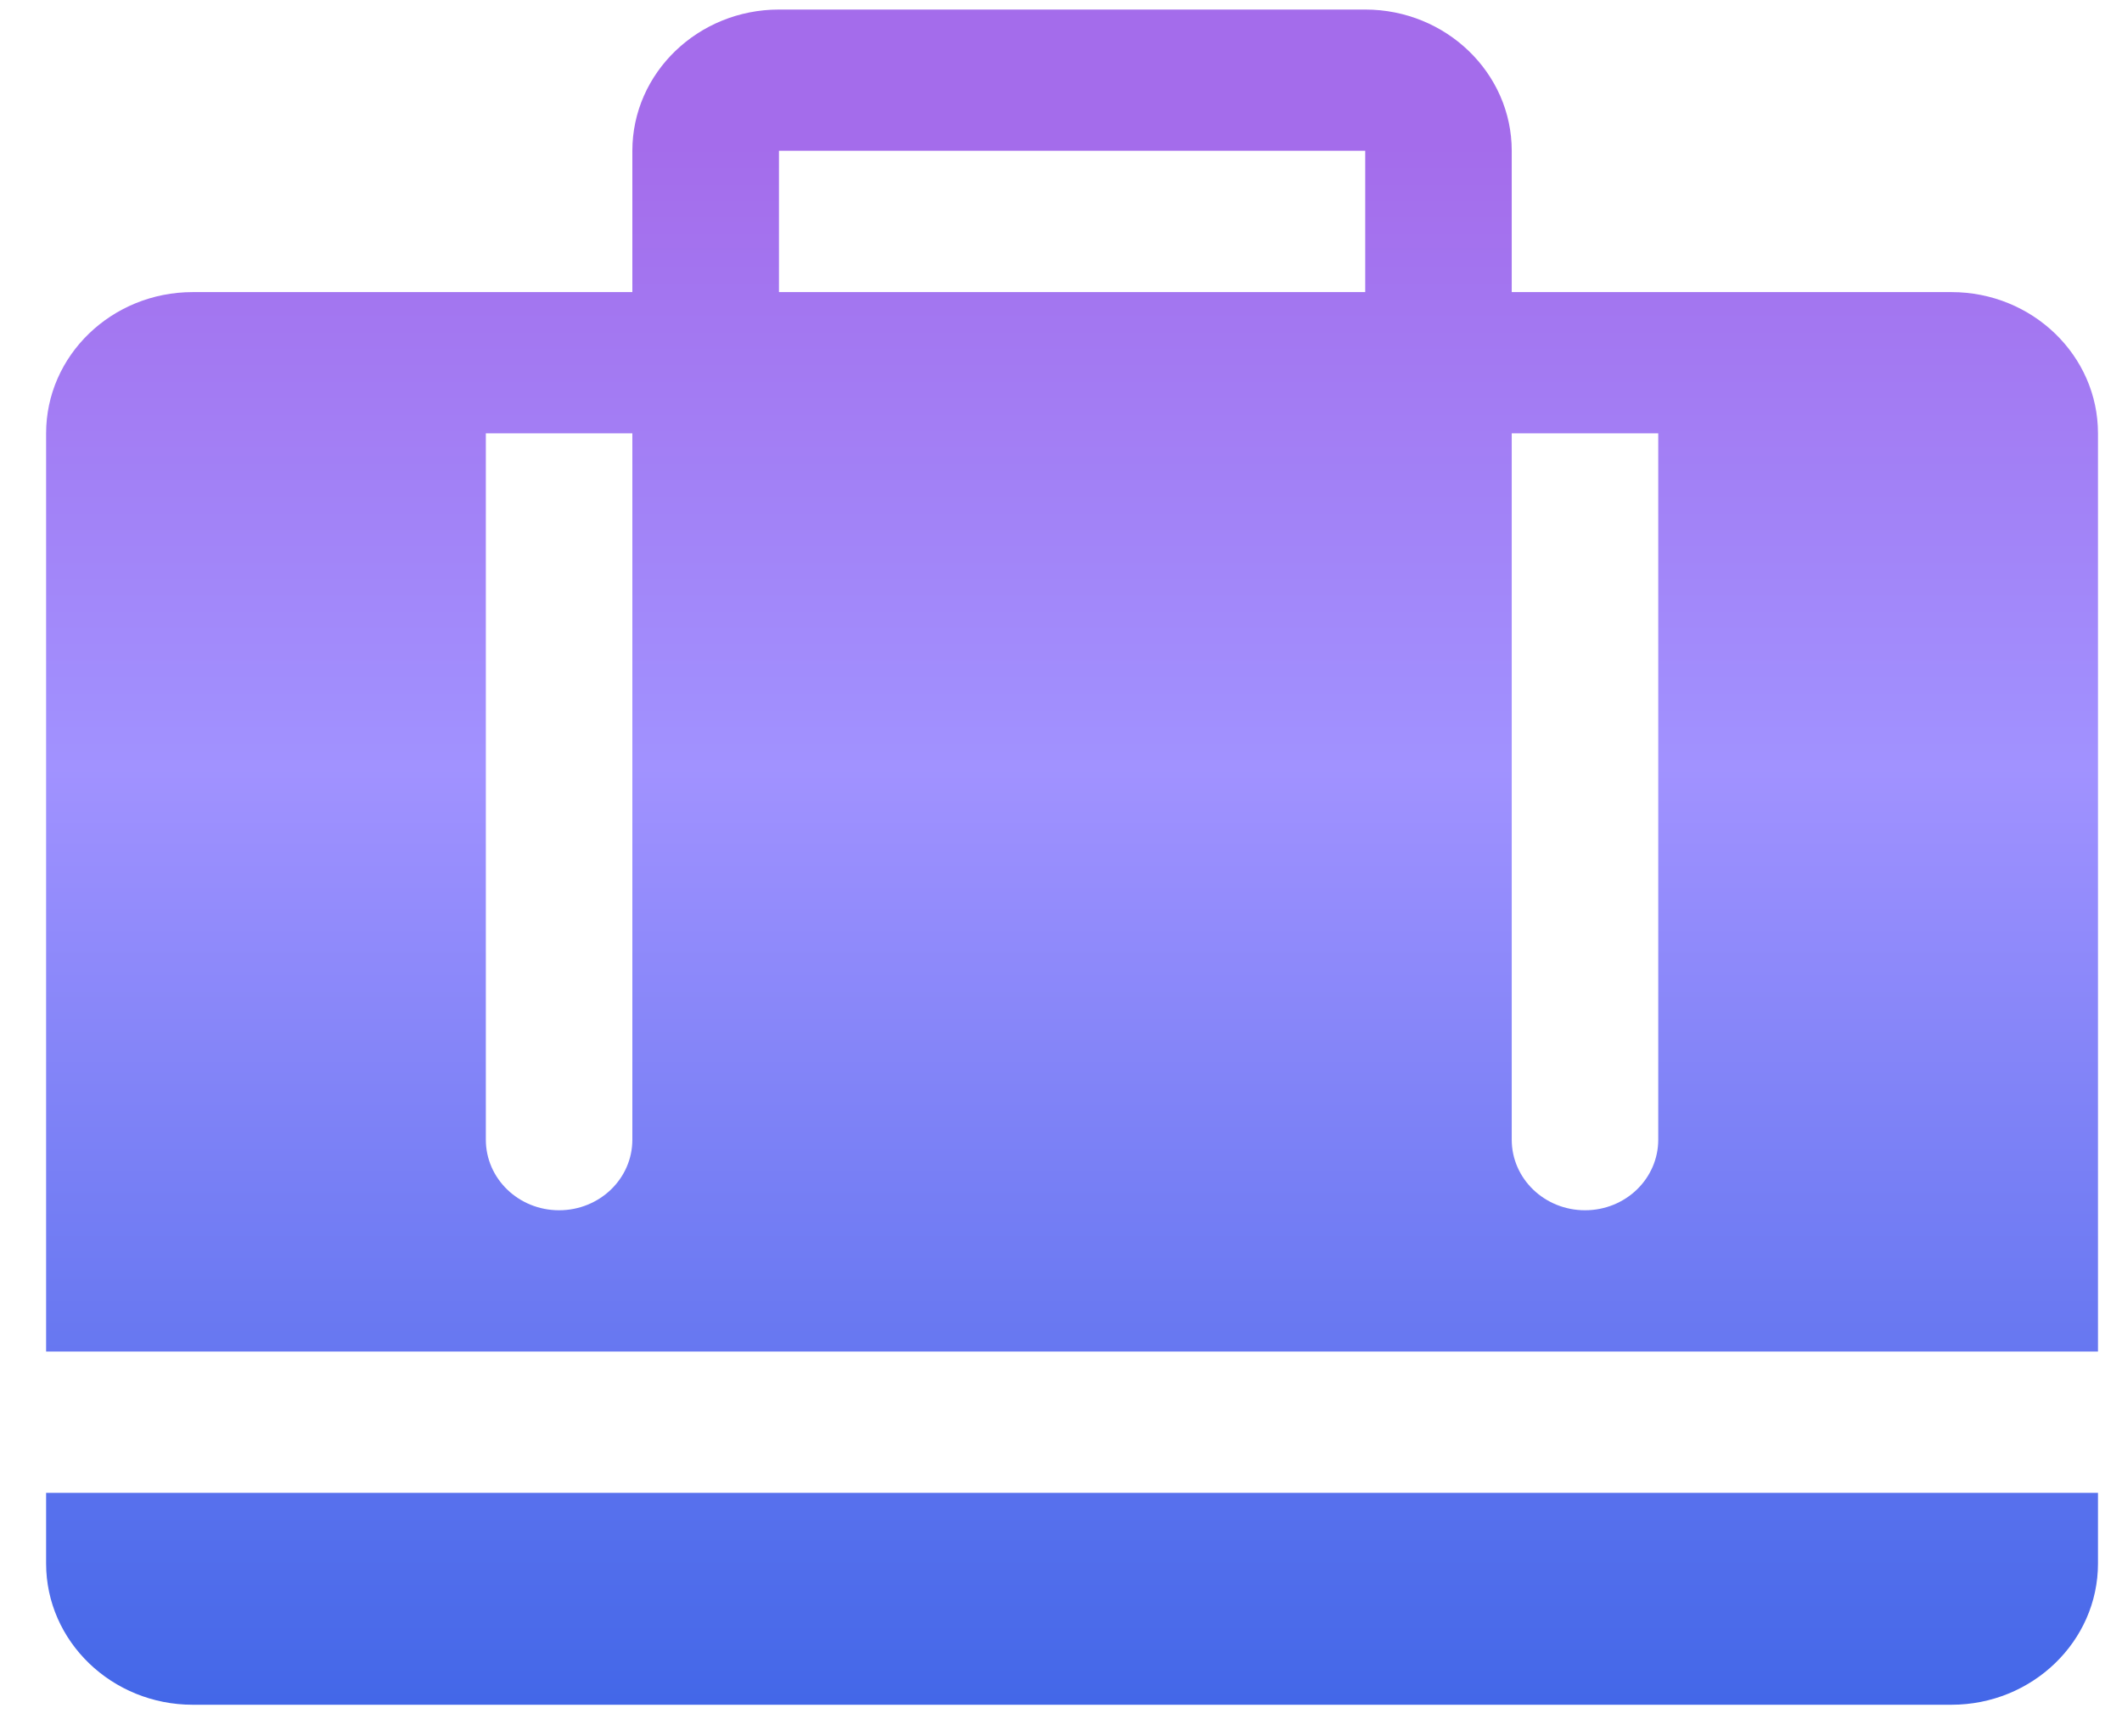 <svg width="22" height="18" viewBox="0 0 22 18" fill="none" xmlns="http://www.w3.org/2000/svg">
<g clip-path="url(#clip0_38_1742)">
<path fill-rule="evenodd" clip-rule="evenodd" d="M17.192 3.028H20.232C21.069 3.028 21.751 3.684 21.751 4.492V14.011H20.232H1.998H0.478V4.492C0.478 3.684 1.16 3.028 1.998 3.028H5.037H6.556V1.563C6.556 0.756 7.238 0.099 8.076 0.099H14.154C14.991 0.099 15.673 0.756 15.673 1.563V3.028H17.192ZM14.154 1.563H8.076V3.028H14.154V1.563ZM5.037 11.814C5.037 12.219 5.377 12.546 5.796 12.546C6.216 12.546 6.556 12.219 6.556 11.814V4.492H5.037V11.814ZM15.673 11.814C15.673 12.219 16.013 12.546 16.433 12.546C16.853 12.546 17.192 12.219 17.192 11.814V4.492H15.673V11.814ZM1.998 17.672C1.16 17.672 0.478 17.015 0.478 16.208V15.475H21.751V16.208C21.751 17.015 21.069 17.672 20.232 17.672H1.998Z" fill="url(#paint0_linear_38_1742)"/>
</g>
<defs>
<linearGradient id="paint0_linear_38_1742" x1="0.478" y1="17.672" x2="0.478" y2="1.486" gradientUnits="userSpaceOnUse">
<stop stop-color="#4367E8"/>
<stop offset="0.6" stop-color="#A192FF"/>
<stop offset="1" stop-color="#A46CEB"/>
</linearGradient>
<clipPath id="clip0_38_1742">
<rect width="21.273" height="17.573" fill="white" transform="translate(0.478 0.099)"/>
</clipPath>
</defs>
</svg>
